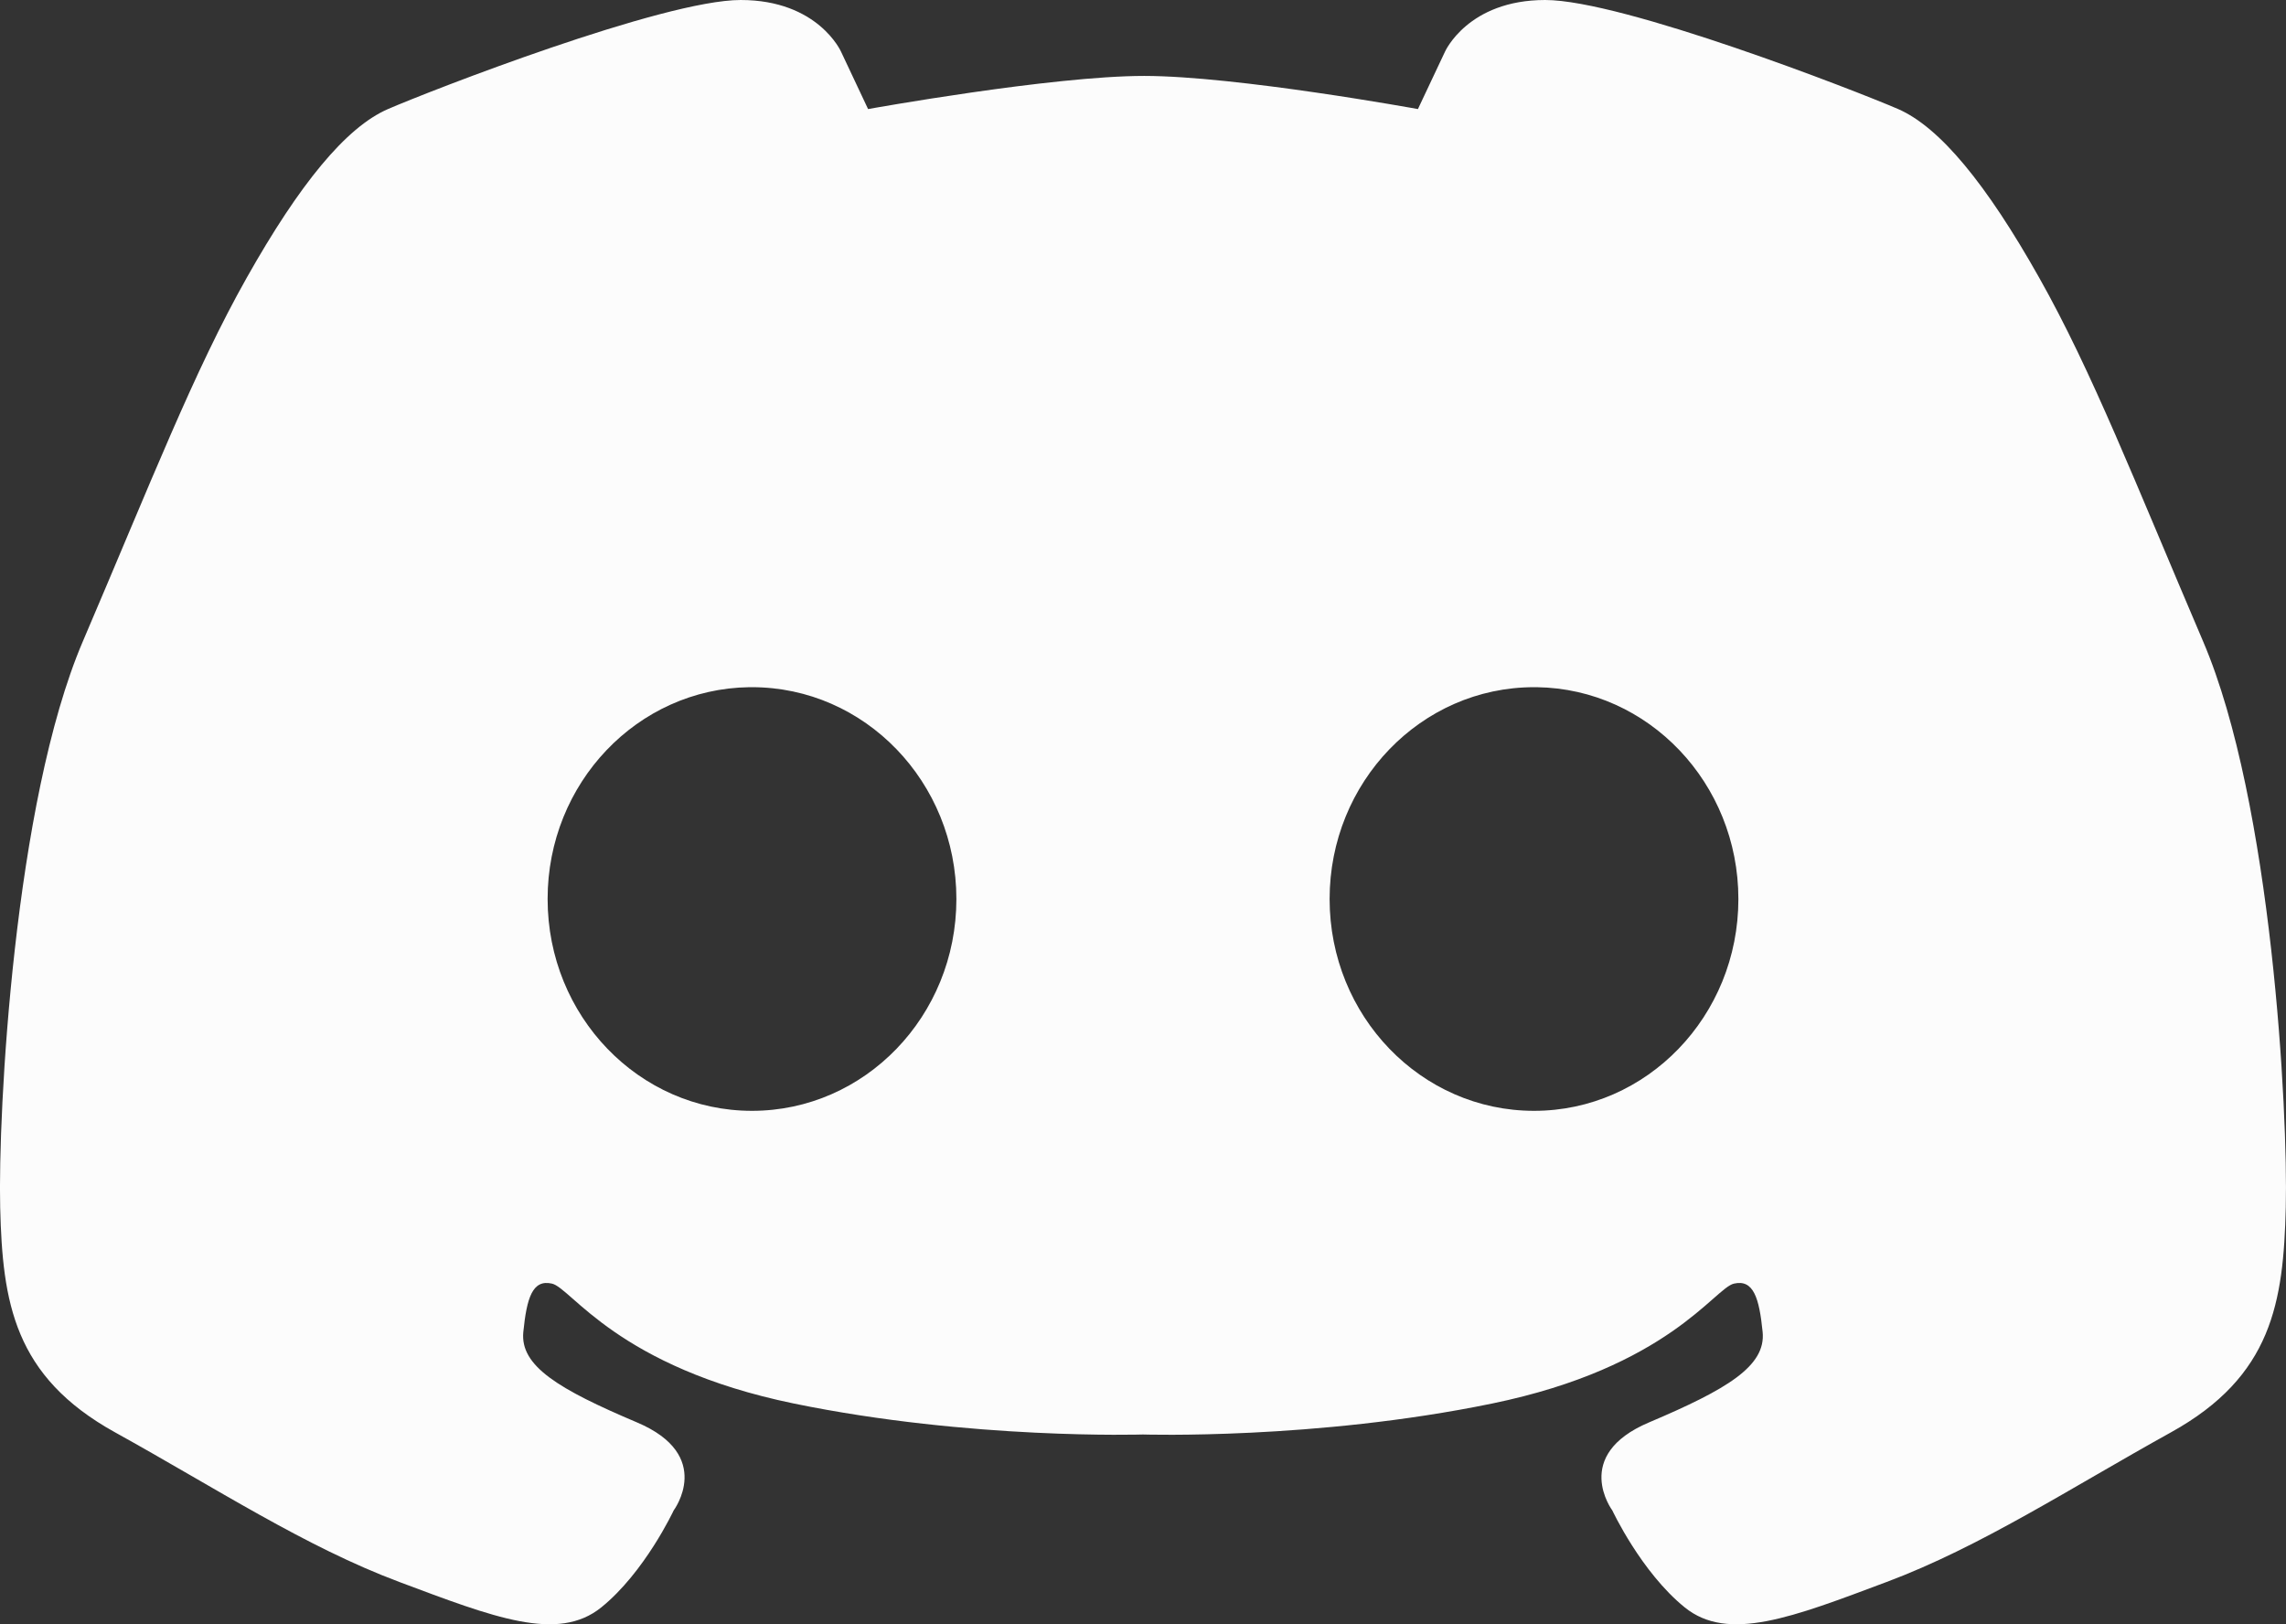 <svg width="38" height="27" viewBox="0 0 38 27" fill="none" xmlns="http://www.w3.org/2000/svg">
<rect x="0" y="0" width="38" height="27" fill="#333333" stroke="none"/>
<path d="M12.312 0C11.025 0 7.145 1.511 6.449 1.813C5.752 2.115 4.98 3.058 4.103 4.614C3.225 6.17 2.52 7.989 1.376 10.664C0.232 13.34 -0.035 18.498 0.003 20.072C0.042 21.647 0.23 22.877 1.91 23.808C3.59 24.738 5.075 25.712 6.639 26.297C8.204 26.883 9.271 27.304 9.995 26.719C10.72 26.133 11.198 25.108 11.198 25.108C11.198 25.108 11.884 24.192 10.588 23.644C9.291 23.094 8.643 22.709 8.699 22.142C8.756 21.574 8.851 21.263 9.175 21.337C9.499 21.41 10.263 22.727 13.2 23.331C16.137 23.935 18.999 23.845 18.999 23.845C18.999 23.845 21.863 23.936 24.8 23.331C27.737 22.727 28.5 21.41 28.824 21.337C29.148 21.263 29.243 21.574 29.3 22.14C29.357 22.709 28.709 23.094 27.412 23.644C26.116 24.192 26.802 25.108 26.802 25.108C26.802 25.108 27.28 26.132 28.005 26.719C28.728 27.304 29.797 26.883 31.36 26.297C32.923 25.712 34.41 24.739 36.09 23.808C37.77 22.877 37.958 21.647 37.996 20.072C38.035 18.499 37.768 13.34 36.623 10.664C35.48 7.989 34.774 6.17 33.896 4.614C33.02 3.058 32.246 2.115 31.551 1.812C30.855 1.511 26.973 0 25.686 0C24.399 0 24.019 0.861 24.019 0.861L23.57 1.813C23.57 1.813 20.556 1.263 19.02 1.262C17.484 1.262 14.43 1.813 14.43 1.813L13.981 0.86C13.981 0.86 13.601 0 12.312 0ZM12.453 11.423H12.5C14.377 11.423 15.898 13 15.898 14.944C15.898 16.889 14.377 18.465 12.5 18.465C10.623 18.465 9.103 16.889 9.103 14.944C9.102 13.018 10.595 11.45 12.453 11.423ZM25.5 11.423H25.547C27.405 11.45 28.897 13.02 28.897 14.944C28.897 16.889 27.377 18.465 25.5 18.465C23.622 18.465 22.102 16.889 22.102 14.944C22.102 13 23.622 11.423 25.5 11.423Z" fill="#FCFCFC"/>
</svg>
